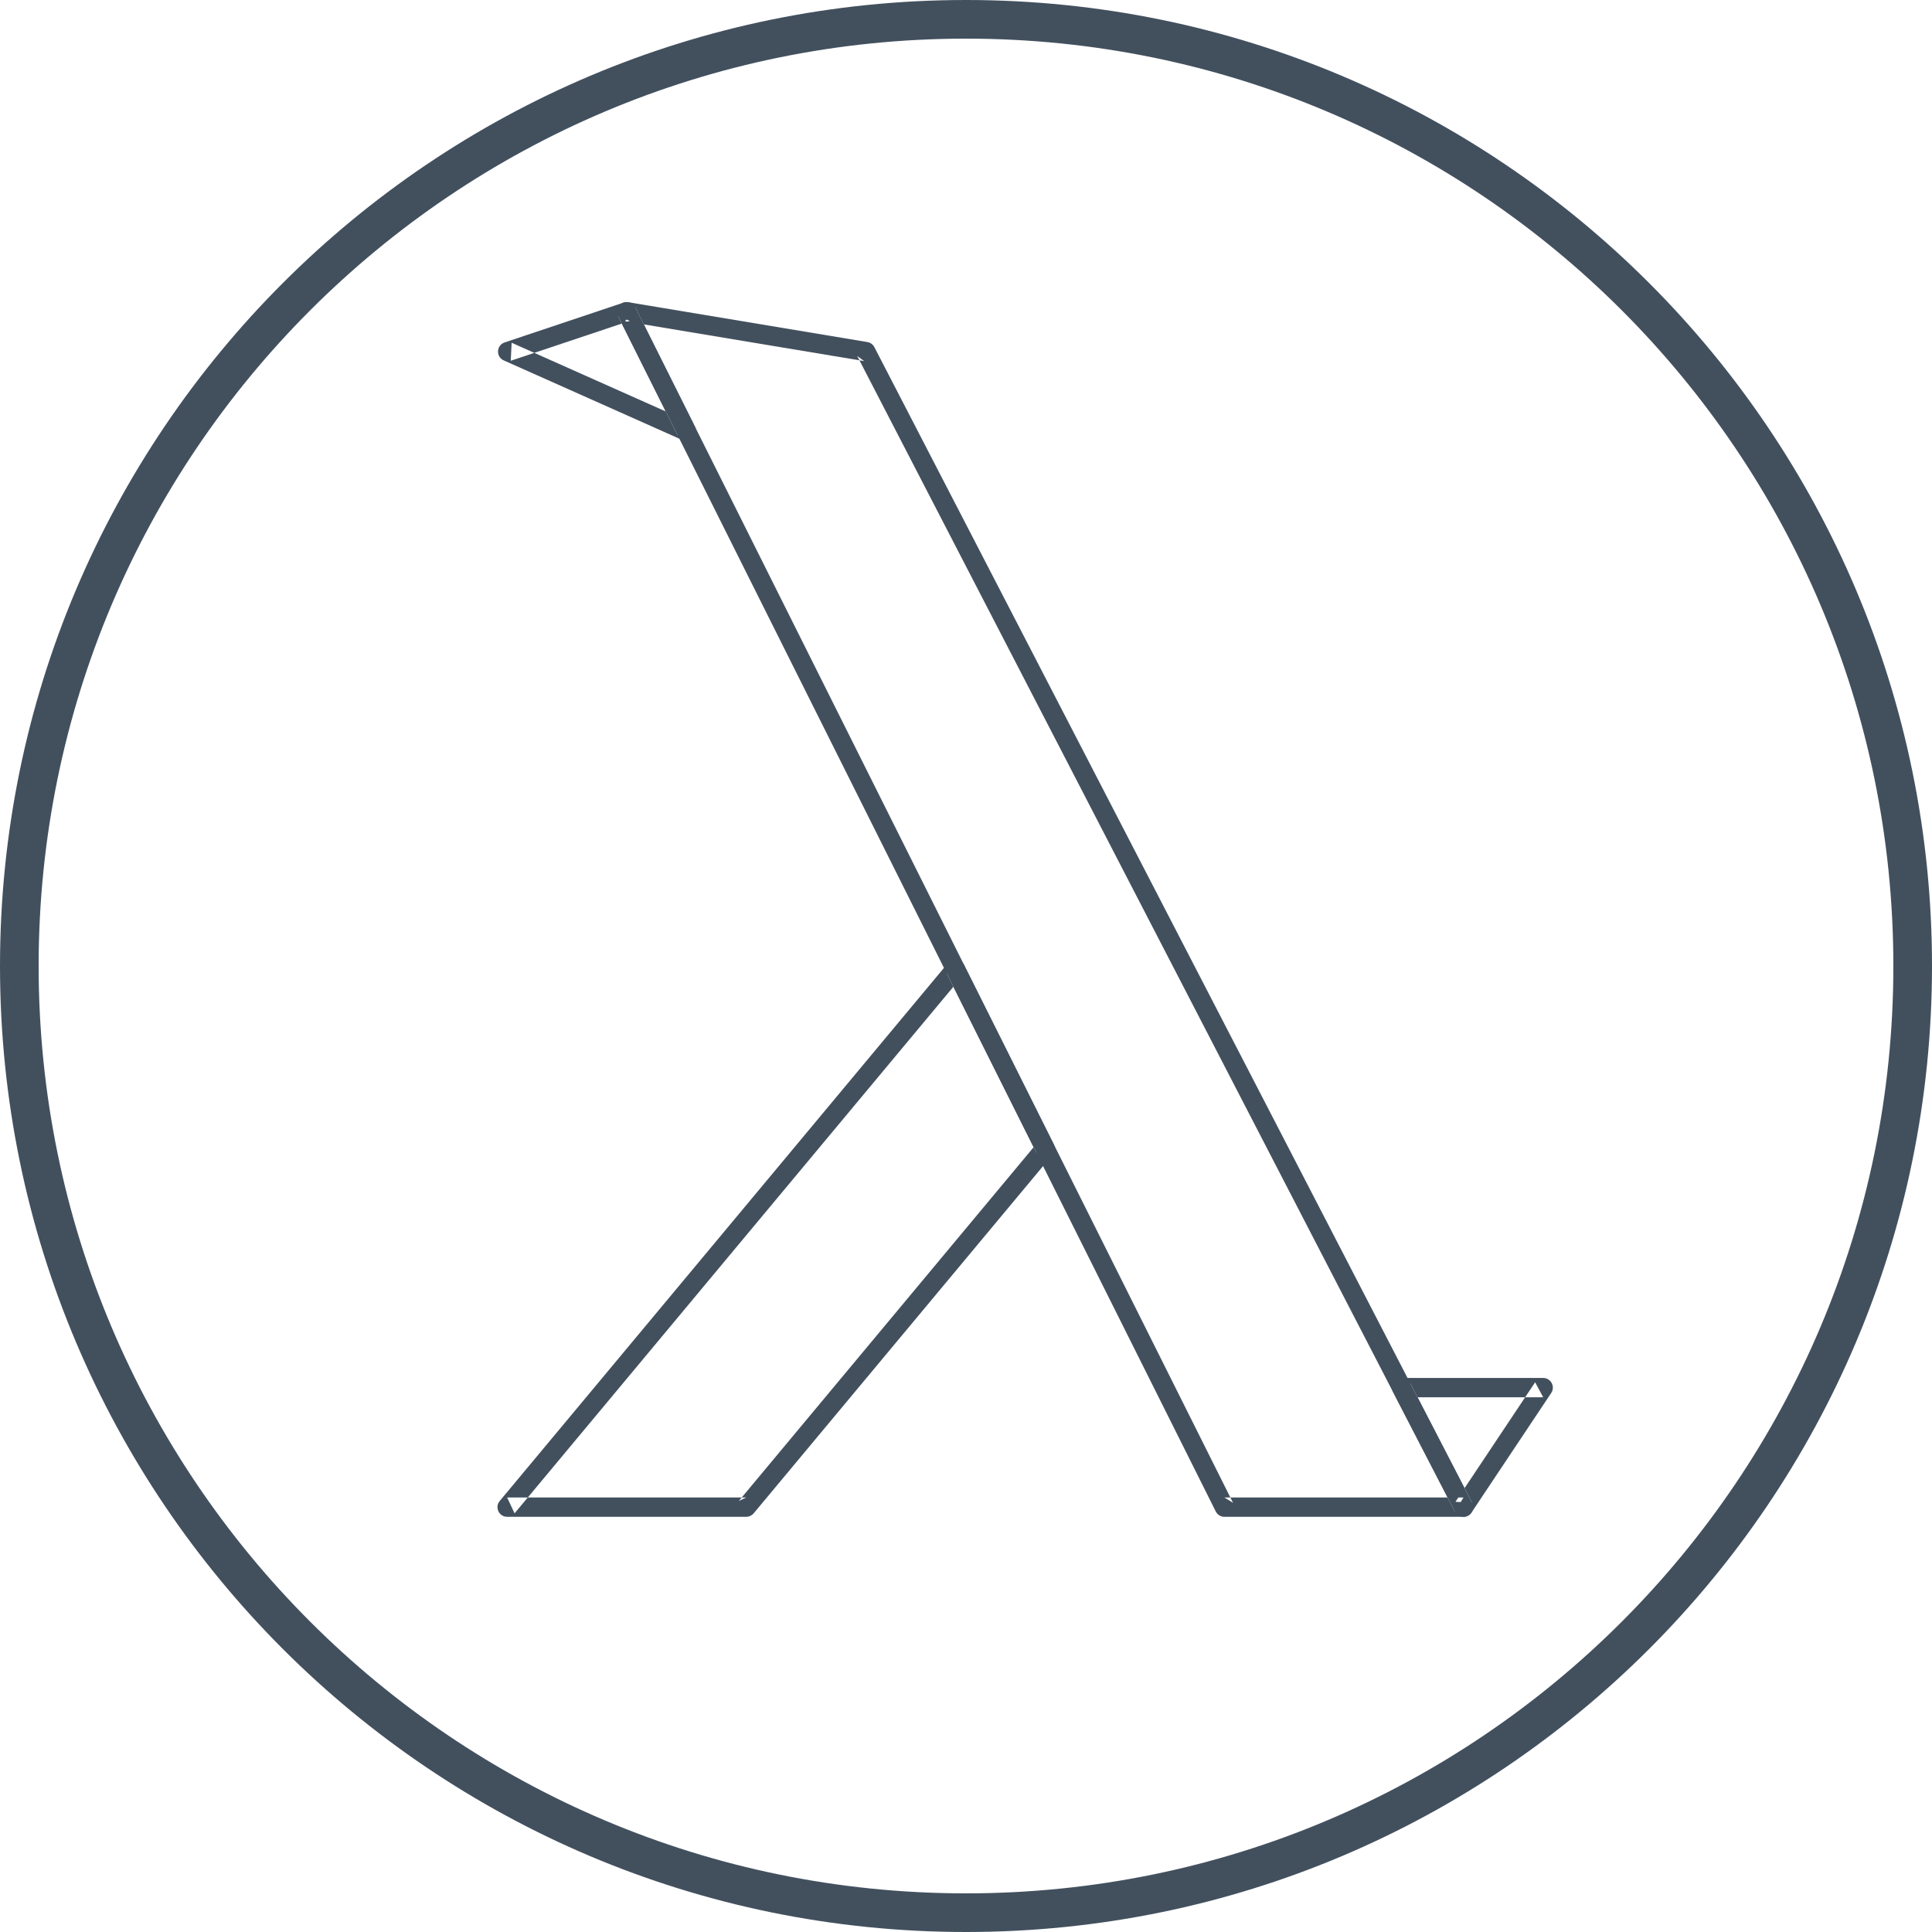 <?xml version="1.0" encoding="UTF-8" standalone="no"?>
<svg width="100px" height="100px" viewBox="0 0 100 100" version="1.1" xmlns="http://www.w3.org/2000/svg" xmlns:xlink="http://www.w3.org/1999/xlink">
    <!-- Generator: Sketch 40.3 (33839) - http://www.bohemiancoding.com/sketch -->
    <title>LambdaSpace_Symbol_Wireframe_LightBG</title>
    <desc>Created with Sketch.</desc>
    <defs></defs>
    <g id="Symbols" stroke="none" stroke-width="1" fill="none" fill-rule="evenodd">
        <g id="LambdaSpace_Symbol_Wireframe_LightBG" fill="#42505E">
            <path d="M2,50 C2,76.51 23.49,98 50,98 C76.51,98 98,76.51 98,50 C98,23.49 76.51,2 50,2 C23.49,2 2,23.49 2,50 Z M100,50 C100,77.614 77.614,100 50,100 C22.386,100 0,77.614 0,50 C0,22.386 22.386,0 50,0 C77.614,0 100,22.386 100,50 Z" id="Circle"></path>
            <path d="M63.375,77.51 L63.822,77.787 L32.884,15.912 L32.355,16.629 L44.731,18.691 L44.369,18.427 L75.306,78.24 L75.75,77.51 L63.375,77.51 Z M76.194,77.781 L45.257,17.968 C45.185,17.828 45.051,17.73 44.895,17.704 L32.519,15.642 C32.116,15.575 31.807,15.994 31.99,16.359 L62.928,78.234 C63.013,78.403 63.186,78.51 63.375,78.51 L75.75,78.51 C76.125,78.51 76.366,78.113 76.194,77.781 Z" id="Fill-3"></path>
            <path d="M26.482,17.741 L26.437,18.672 L32.596,16.61 L31.99,16.36 L35.084,22.547 L35.735,21.866 L26.482,17.741 Z M35.979,22.099 L32.885,15.912 C32.773,15.69 32.515,15.583 32.279,15.662 L26.12,17.724 C25.687,17.868 25.658,18.469 26.075,18.655 L35.328,22.78 C35.757,22.971 36.189,22.519 35.979,22.099 Z" id="Fill-5"></path>
            <path d="M38.625,78.51 C38.773,78.51 38.914,78.444 39.009,78.331 L54.478,59.769 C54.605,59.616 54.63,59.402 54.541,59.225 L49.9,49.943 C49.739,49.62 49.3,49.569 49.069,49.846 L25.866,77.69 C25.595,78.016 25.826,78.51 26.25,78.51 L38.625,78.51 Z M26.634,78.33 L49.837,50.486 L49.006,50.39 L53.647,59.672 L53.71,59.128 L38.241,77.69 L38.625,77.51 L26.25,77.51 L26.634,78.33 Z" id="Fill-7"></path>
            <path d="M75.306,78.24 C75.481,78.578 75.954,78.604 76.166,78.287 L80.291,72.1 C80.512,71.768 80.274,71.323 79.875,71.323 L72.55,71.323 C72.175,71.323 71.933,71.72 72.106,72.053 L75.306,78.24 Z M72.55,72.323 L79.875,72.323 L79.459,71.546 L75.334,77.733 L76.194,77.78 L72.994,71.593 L72.55,72.323 Z" id="Fill-9"></path>
        </g>
    </g>
</svg>